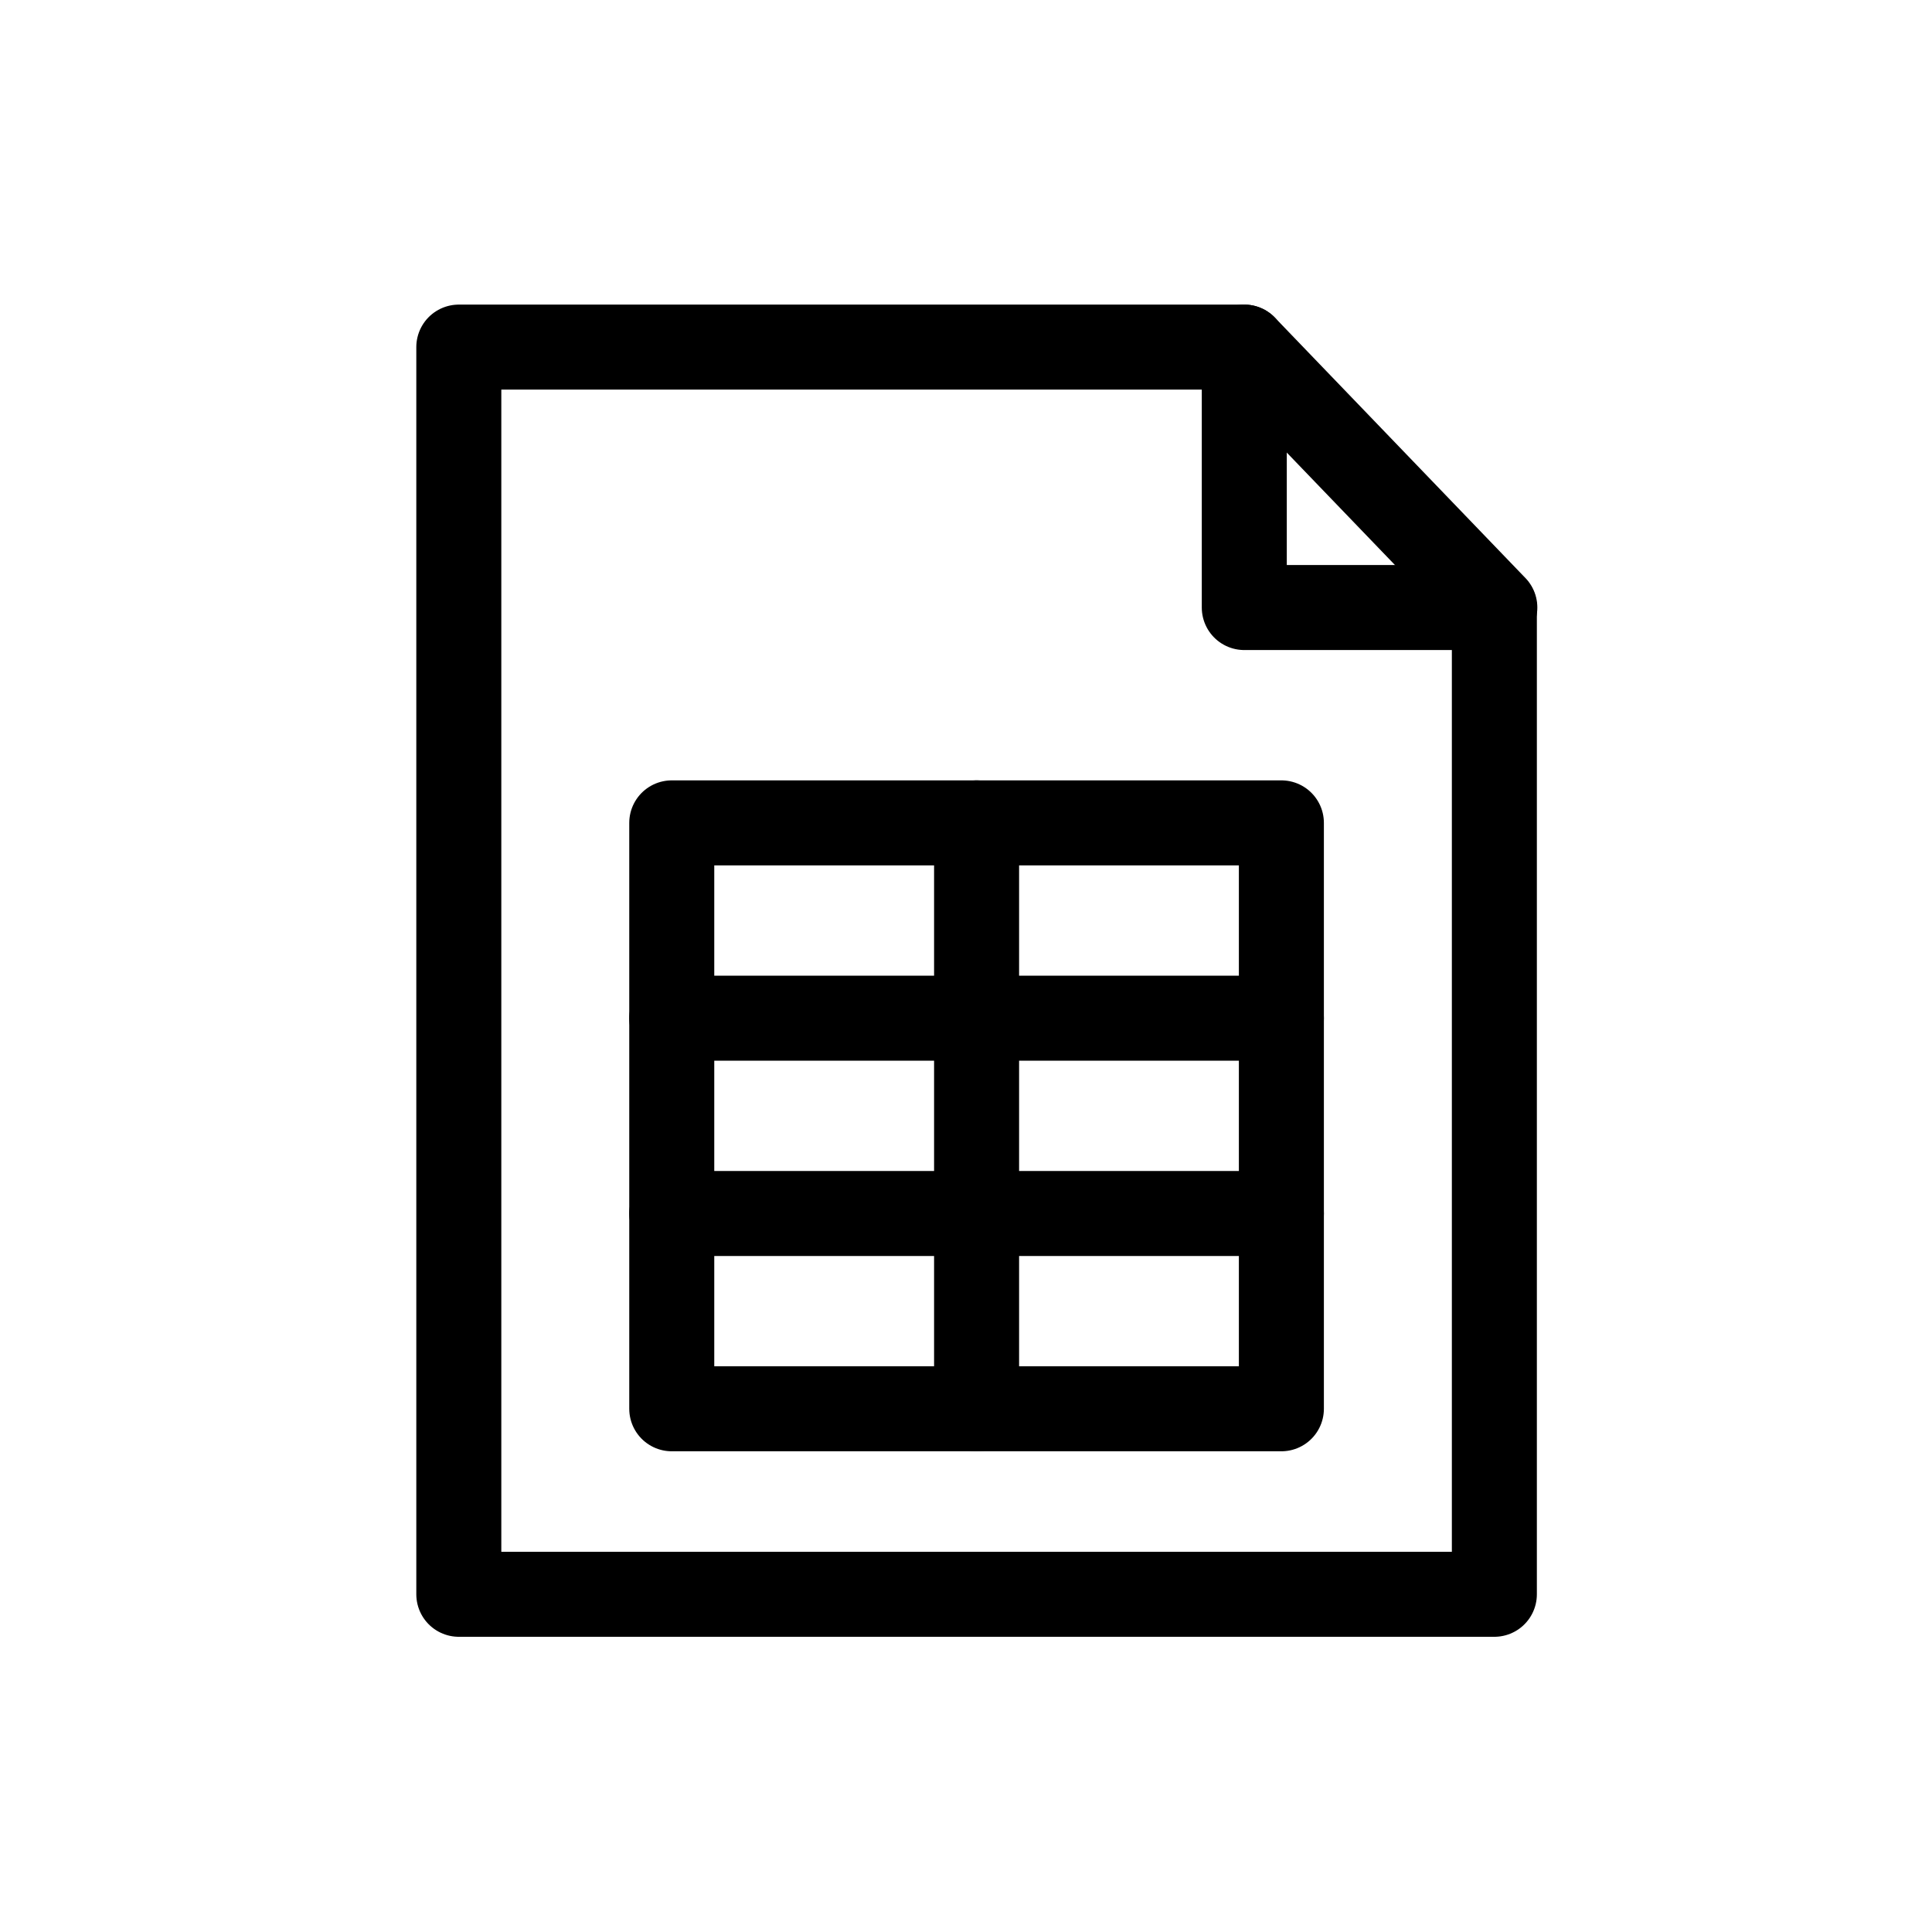 <?xml version="1.0" encoding="UTF-8"?>
<svg id="Layer_1" data-name="Layer 1" xmlns="http://www.w3.org/2000/svg" viewBox="0 0 500 500">
  <defs>
    <style>
      .cls-1 {
        fill: none;
        stroke: #000;
        stroke-linecap: round;
        stroke-linejoin: round;
        stroke-width: 22px;
      }
    </style>
  </defs>
  <polygon class="cls-1" points="322.02 157.23 322.02 89.83 118.74 89.83 118.74 412.6 386.74 412.6 386.74 157.23 322.02 157.23"/>
  <g>
    <rect class="cls-1" x="173.85" y="212.96" width="157.77" height="151.63"/>
    <line class="cls-1" x1="252.74" y1="212.96" x2="252.74" y2="364.6"/>
    <line class="cls-1" x1="331.62" y1="263.51" x2="173.85" y2="263.51"/>
    <line class="cls-1" x1="331.62" y1="314.05" x2="173.85" y2="314.05"/>
  </g>
  <line class="cls-1" x1="386.86" y1="157.23" x2="322.02" y2="89.83"/>
</svg>